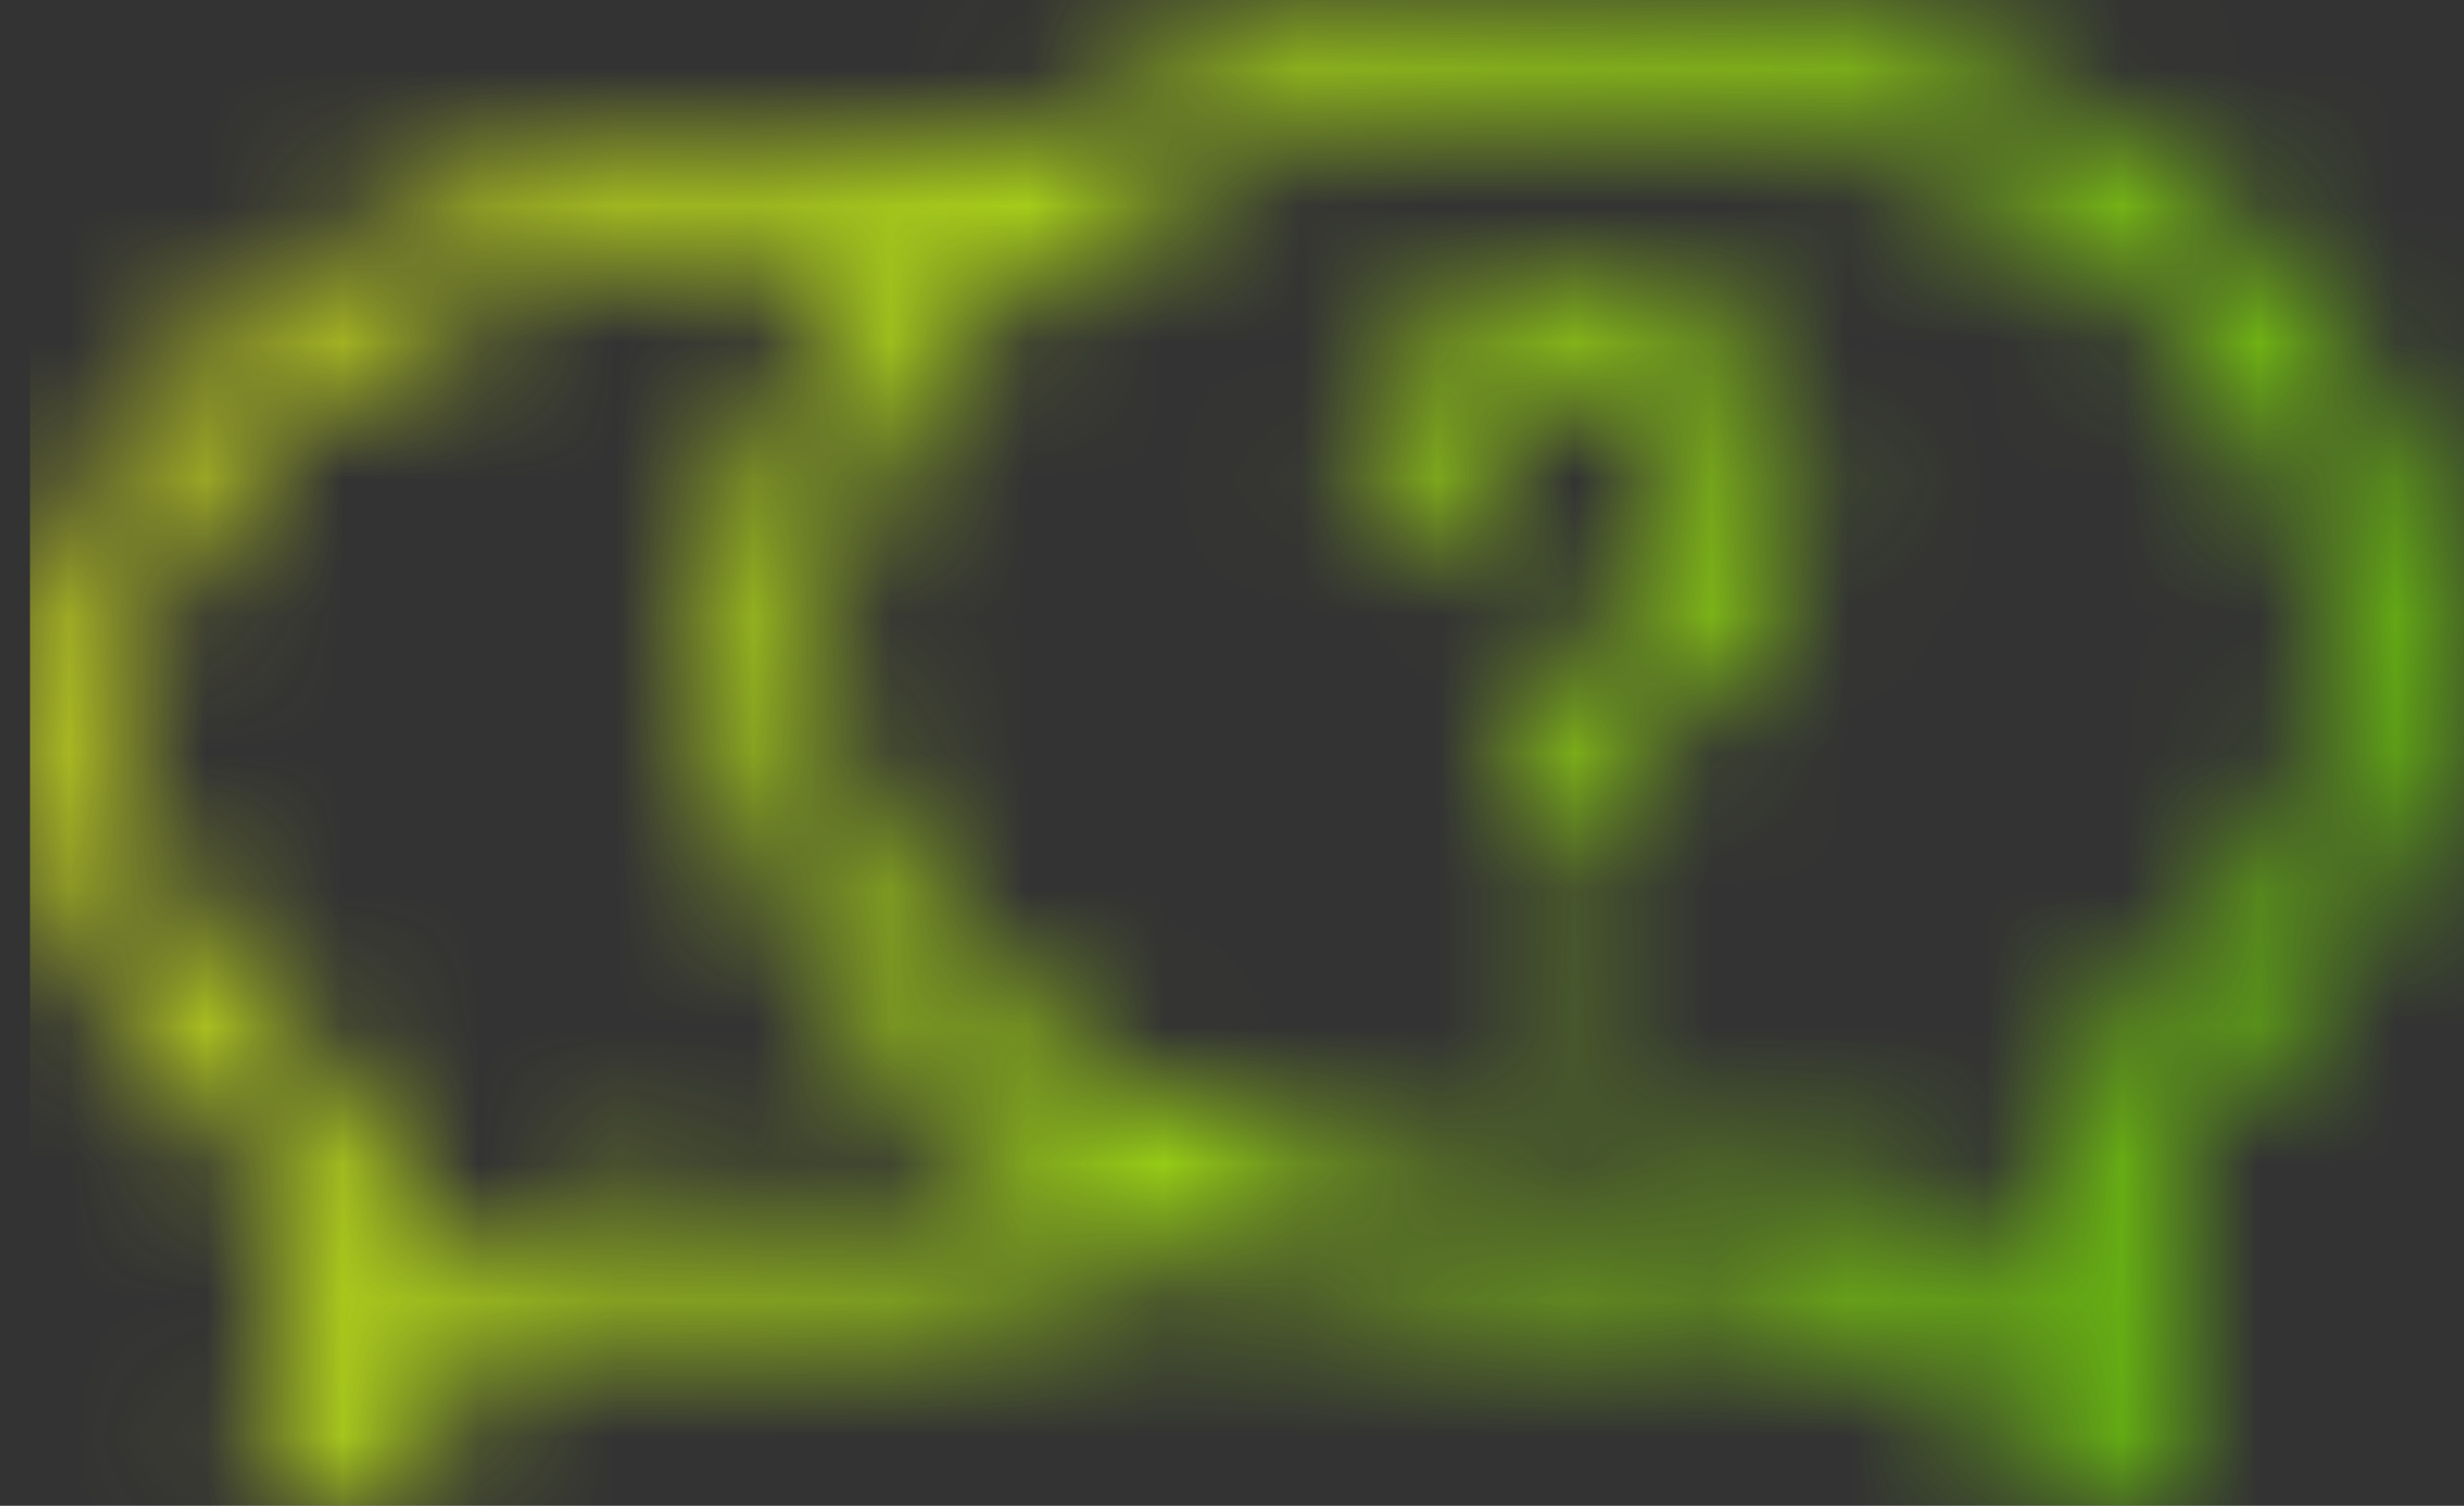<svg width="18" height="11" viewBox="0 0 18 11" fill="none" xmlns="http://www.w3.org/2000/svg">
<rect x="0" y="0" width="18" height="11" fill="#333333" stroke="none"/>
<mask id="mask0_1158_1021" style="mask-type:alpha" maskUnits="userSpaceOnUse" x="0" y="0" width="18" height="11">
<path d="M10.327 0.066C9.359 0.224 8.474 0.526 7.761 0.946L7.398 1.16L6.993 1.089C6.025 0.928 4.7 1.028 3.721 1.338C-0.05 2.541 -0.976 6.226 1.929 8.463L2.158 8.639L2.032 9.542C1.877 10.642 1.874 10.783 2.011 10.906C2.202 11.079 2.34 11.011 3.337 10.264L4.322 9.525L4.756 9.589C5.832 9.748 7.225 9.627 8.177 9.287C8.787 9.07 8.828 9.07 9.553 9.267C10.629 9.554 12.021 9.601 13.103 9.384C13.22 9.36 13.461 9.51 14.361 10.178C15.991 11.386 16.047 11.357 15.763 9.451L15.607 8.399L15.807 8.249C19.378 5.587 17.877 1.124 13.074 0.125C12.423 -0.013 10.989 -0.043 10.327 0.066ZM12.986 0.825C17.24 1.731 18.507 5.725 15.2 7.807C14.839 8.035 14.839 8.035 14.983 8.979C15.05 9.422 15.097 9.791 15.085 9.8C15.076 9.809 14.751 9.583 14.364 9.296C13.373 8.557 13.438 8.584 12.907 8.686C9.424 9.352 5.987 7.402 5.987 4.757C5.987 2.101 9.558 0.095 12.986 0.825ZM6.351 2.083C4.574 4.051 5.052 6.804 7.433 8.355L7.89 8.651L7.579 8.739C6.788 8.965 5.553 9.017 4.738 8.862C4.486 8.815 4.249 8.774 4.213 8.774C4.181 8.774 3.838 9.009 3.454 9.299C3.07 9.586 2.744 9.812 2.733 9.797C2.718 9.786 2.753 9.484 2.809 9.123C2.932 8.32 2.914 8.243 2.566 8.038C2.161 7.801 1.492 7.1 1.275 6.686C-0.012 4.256 2.278 1.784 5.852 1.746L6.662 1.737L6.351 2.083Z" fill="black"/>
<path d="M10.963 2.18C10.109 2.496 9.538 3.851 10.174 4.053C10.379 4.118 10.564 3.948 10.611 3.652C10.743 2.757 11.766 2.491 12.3 3.212C12.602 3.616 12.42 4.285 11.945 4.522C11.291 4.854 10.942 5.666 11.262 6.123C11.49 6.449 11.874 6.214 11.874 5.745C11.874 5.449 11.989 5.27 12.226 5.182C12.663 5.024 13.091 4.42 13.147 3.886C13.267 2.713 12.062 1.772 10.963 2.18Z" fill="black"/>
<path d="M11.287 6.839C10.976 7.15 11.38 7.59 11.744 7.335C11.996 7.156 11.847 6.722 11.53 6.722C11.463 6.722 11.351 6.775 11.287 6.839Z" fill="black"/>
</mask>
<g mask="url(#mask0_1158_1021)">
<rect x="0.219" y="-4.051" width="18.311" height="18.813" fill="url(#paint0_linear_1158_1021)"/>
</g>
<defs>
<linearGradient id="paint0_linear_1158_1021" x1="0.219" y1="-4.051" x2="22.466" y2="4.397" gradientUnits="userSpaceOnUse">
<stop stop-color="#F3F520"/>
<stop offset="1" stop-color="#59D102"/>
</linearGradient>
</defs>
</svg>
